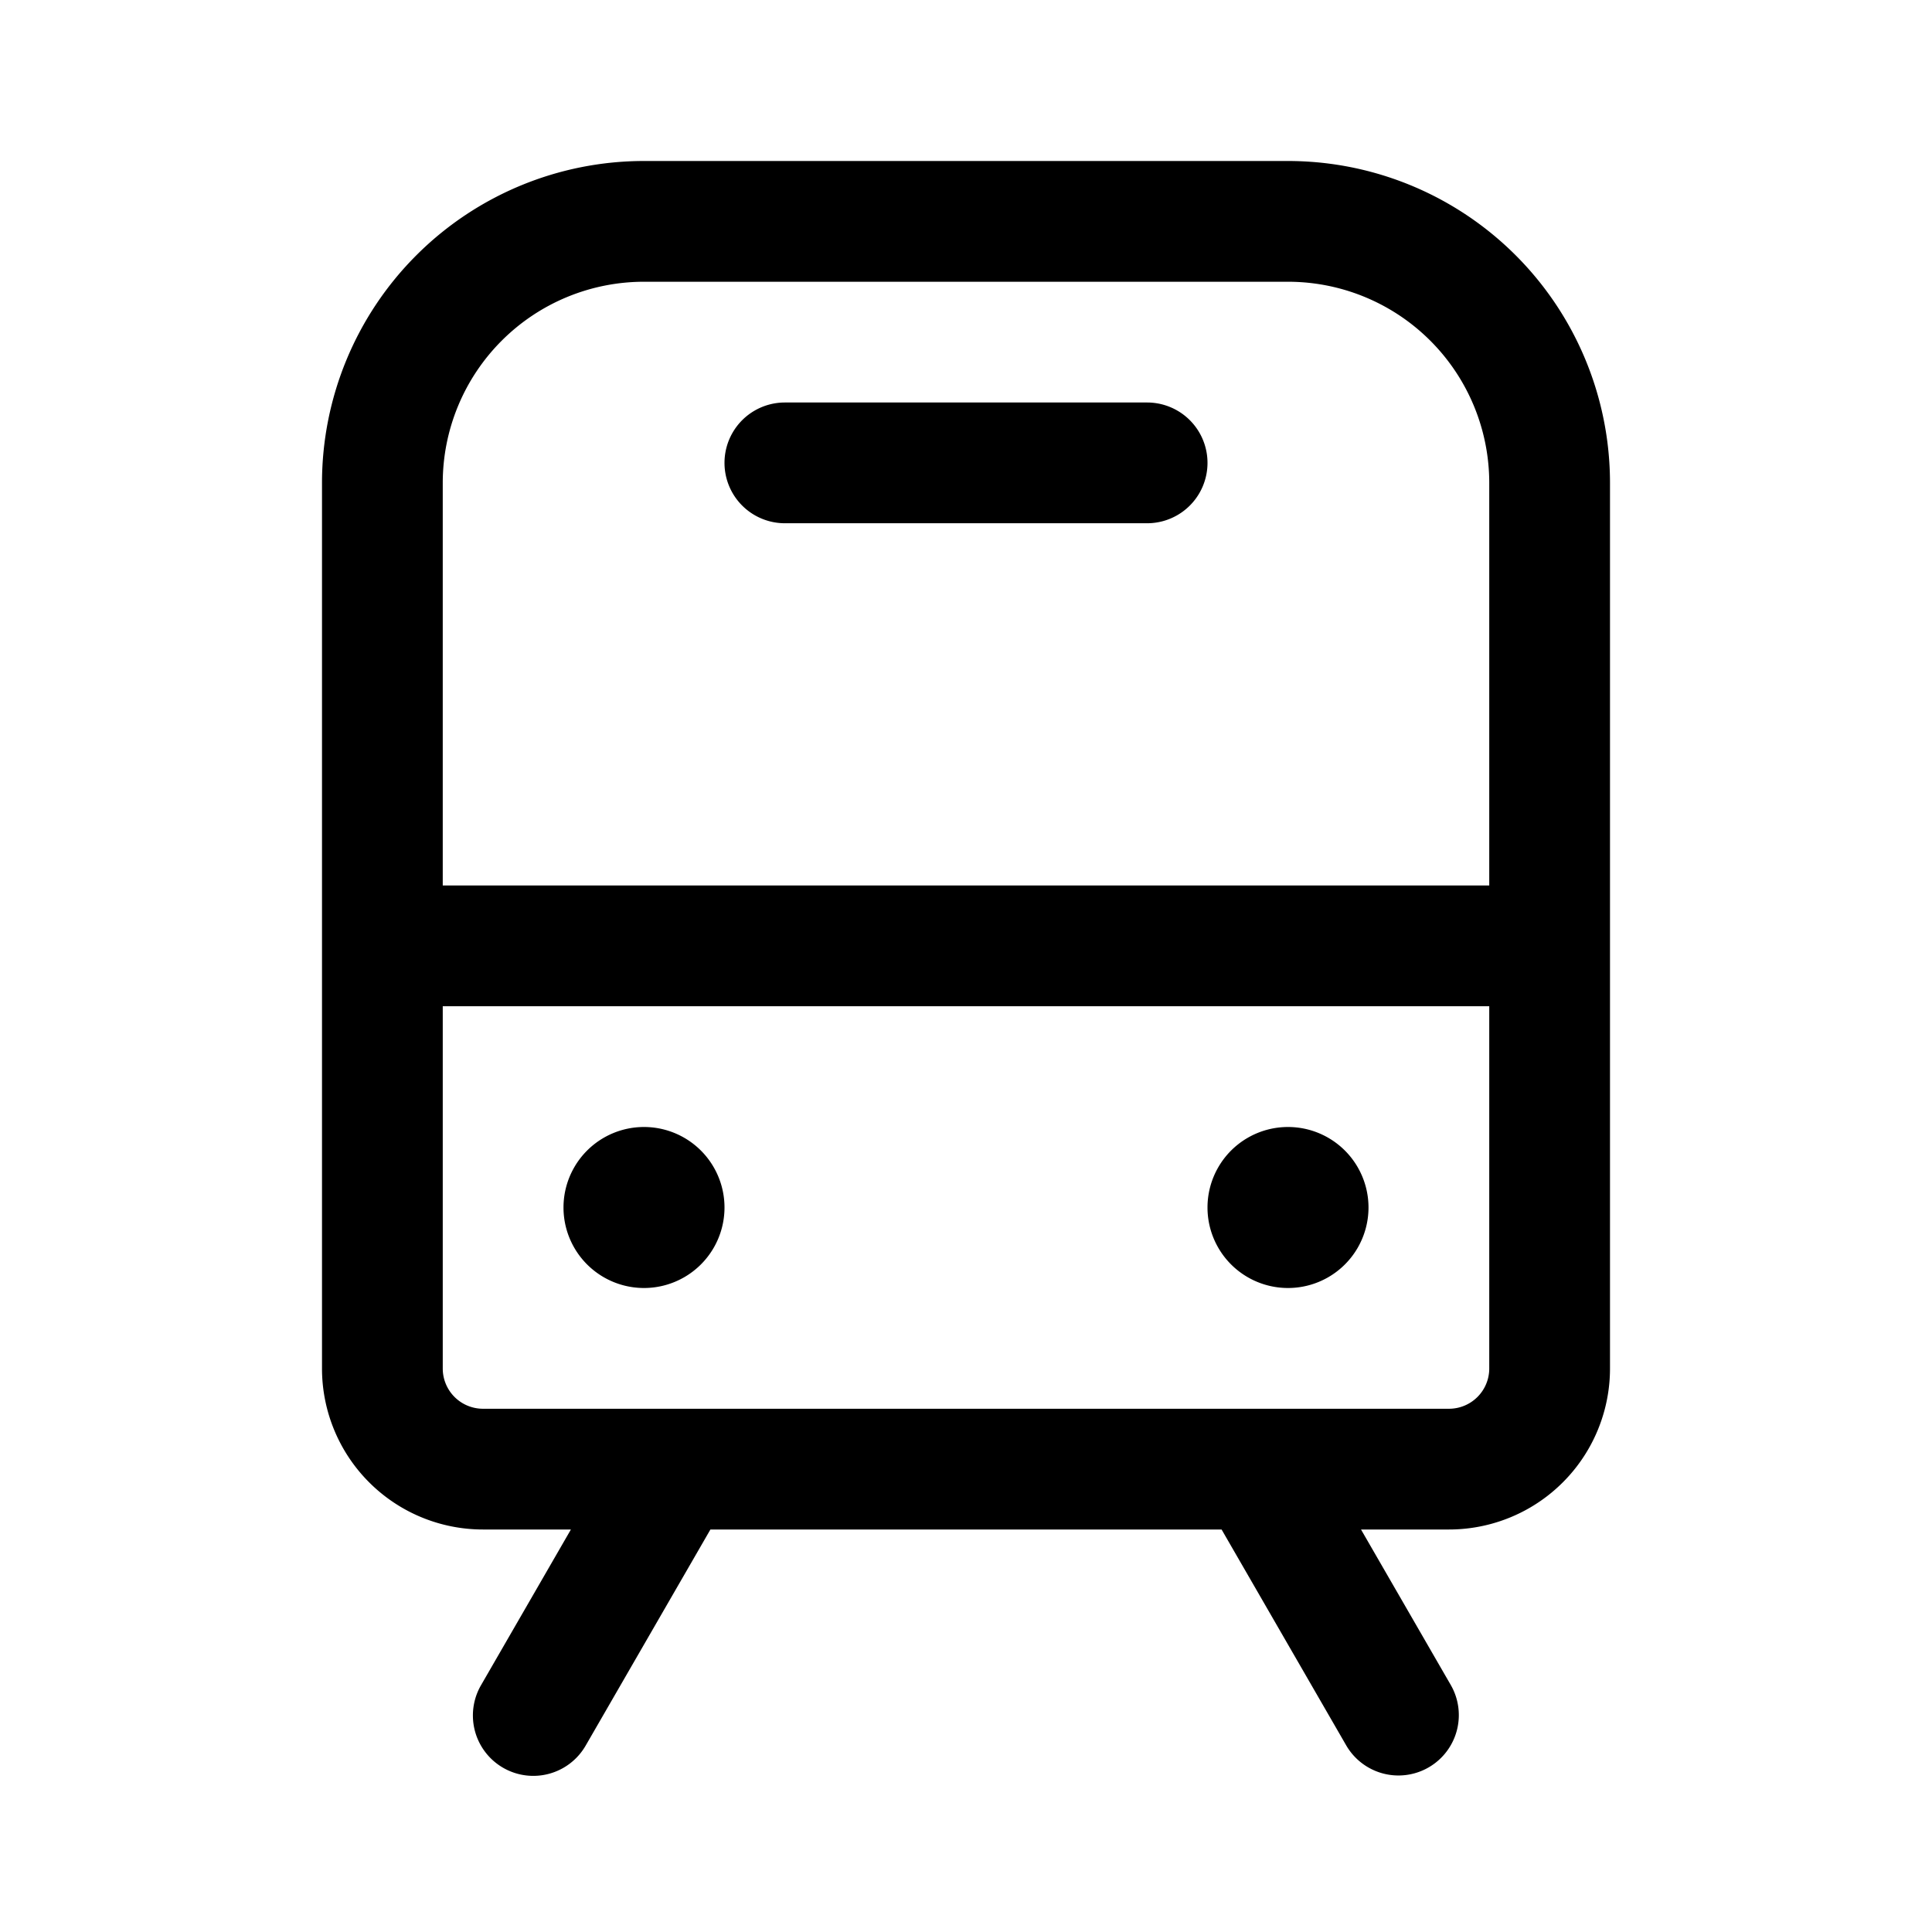 <svg xmlns="http://www.w3.org/2000/svg" width="24" height="24" fill="currentColor" viewBox="0 0 24 24">
  <path d="M9.75 5a.75.75 0 0 0 0 1.5h4.5a.75.75 0 0 0 0-1.5h-4.5ZM8 16a1 1 0 1 0 0-2 1 1 0 0 0 0 2Zm9-1a1 1 0 1 1-2 0 1 1 0 0 1 2 0Z"/>
  <path fill-rule="evenodd" d="M4 6a4 4 0 0 1 4-4h8a4 4 0 0 1 4 4v11a2 2 0 0 1-2 2h-1.093l1.117 1.935a.75.75 0 0 1-1.299.75L15.175 19h-6.35l-1.55 2.685a.75.75 0 0 1-1.3-.75L7.092 19H6a2 2 0 0 1-2-2V6Zm4-2.5h8A2.5 2.5 0 0 1 18.5 6v5h-13V6A2.5 2.5 0 0 1 8 3.5Zm-2.5 9h13V17a.5.5 0 0 1-.5.5H6a.5.5 0 0 1-.5-.5v-4.5Z" clip-rule="evenodd"/>
</svg>
